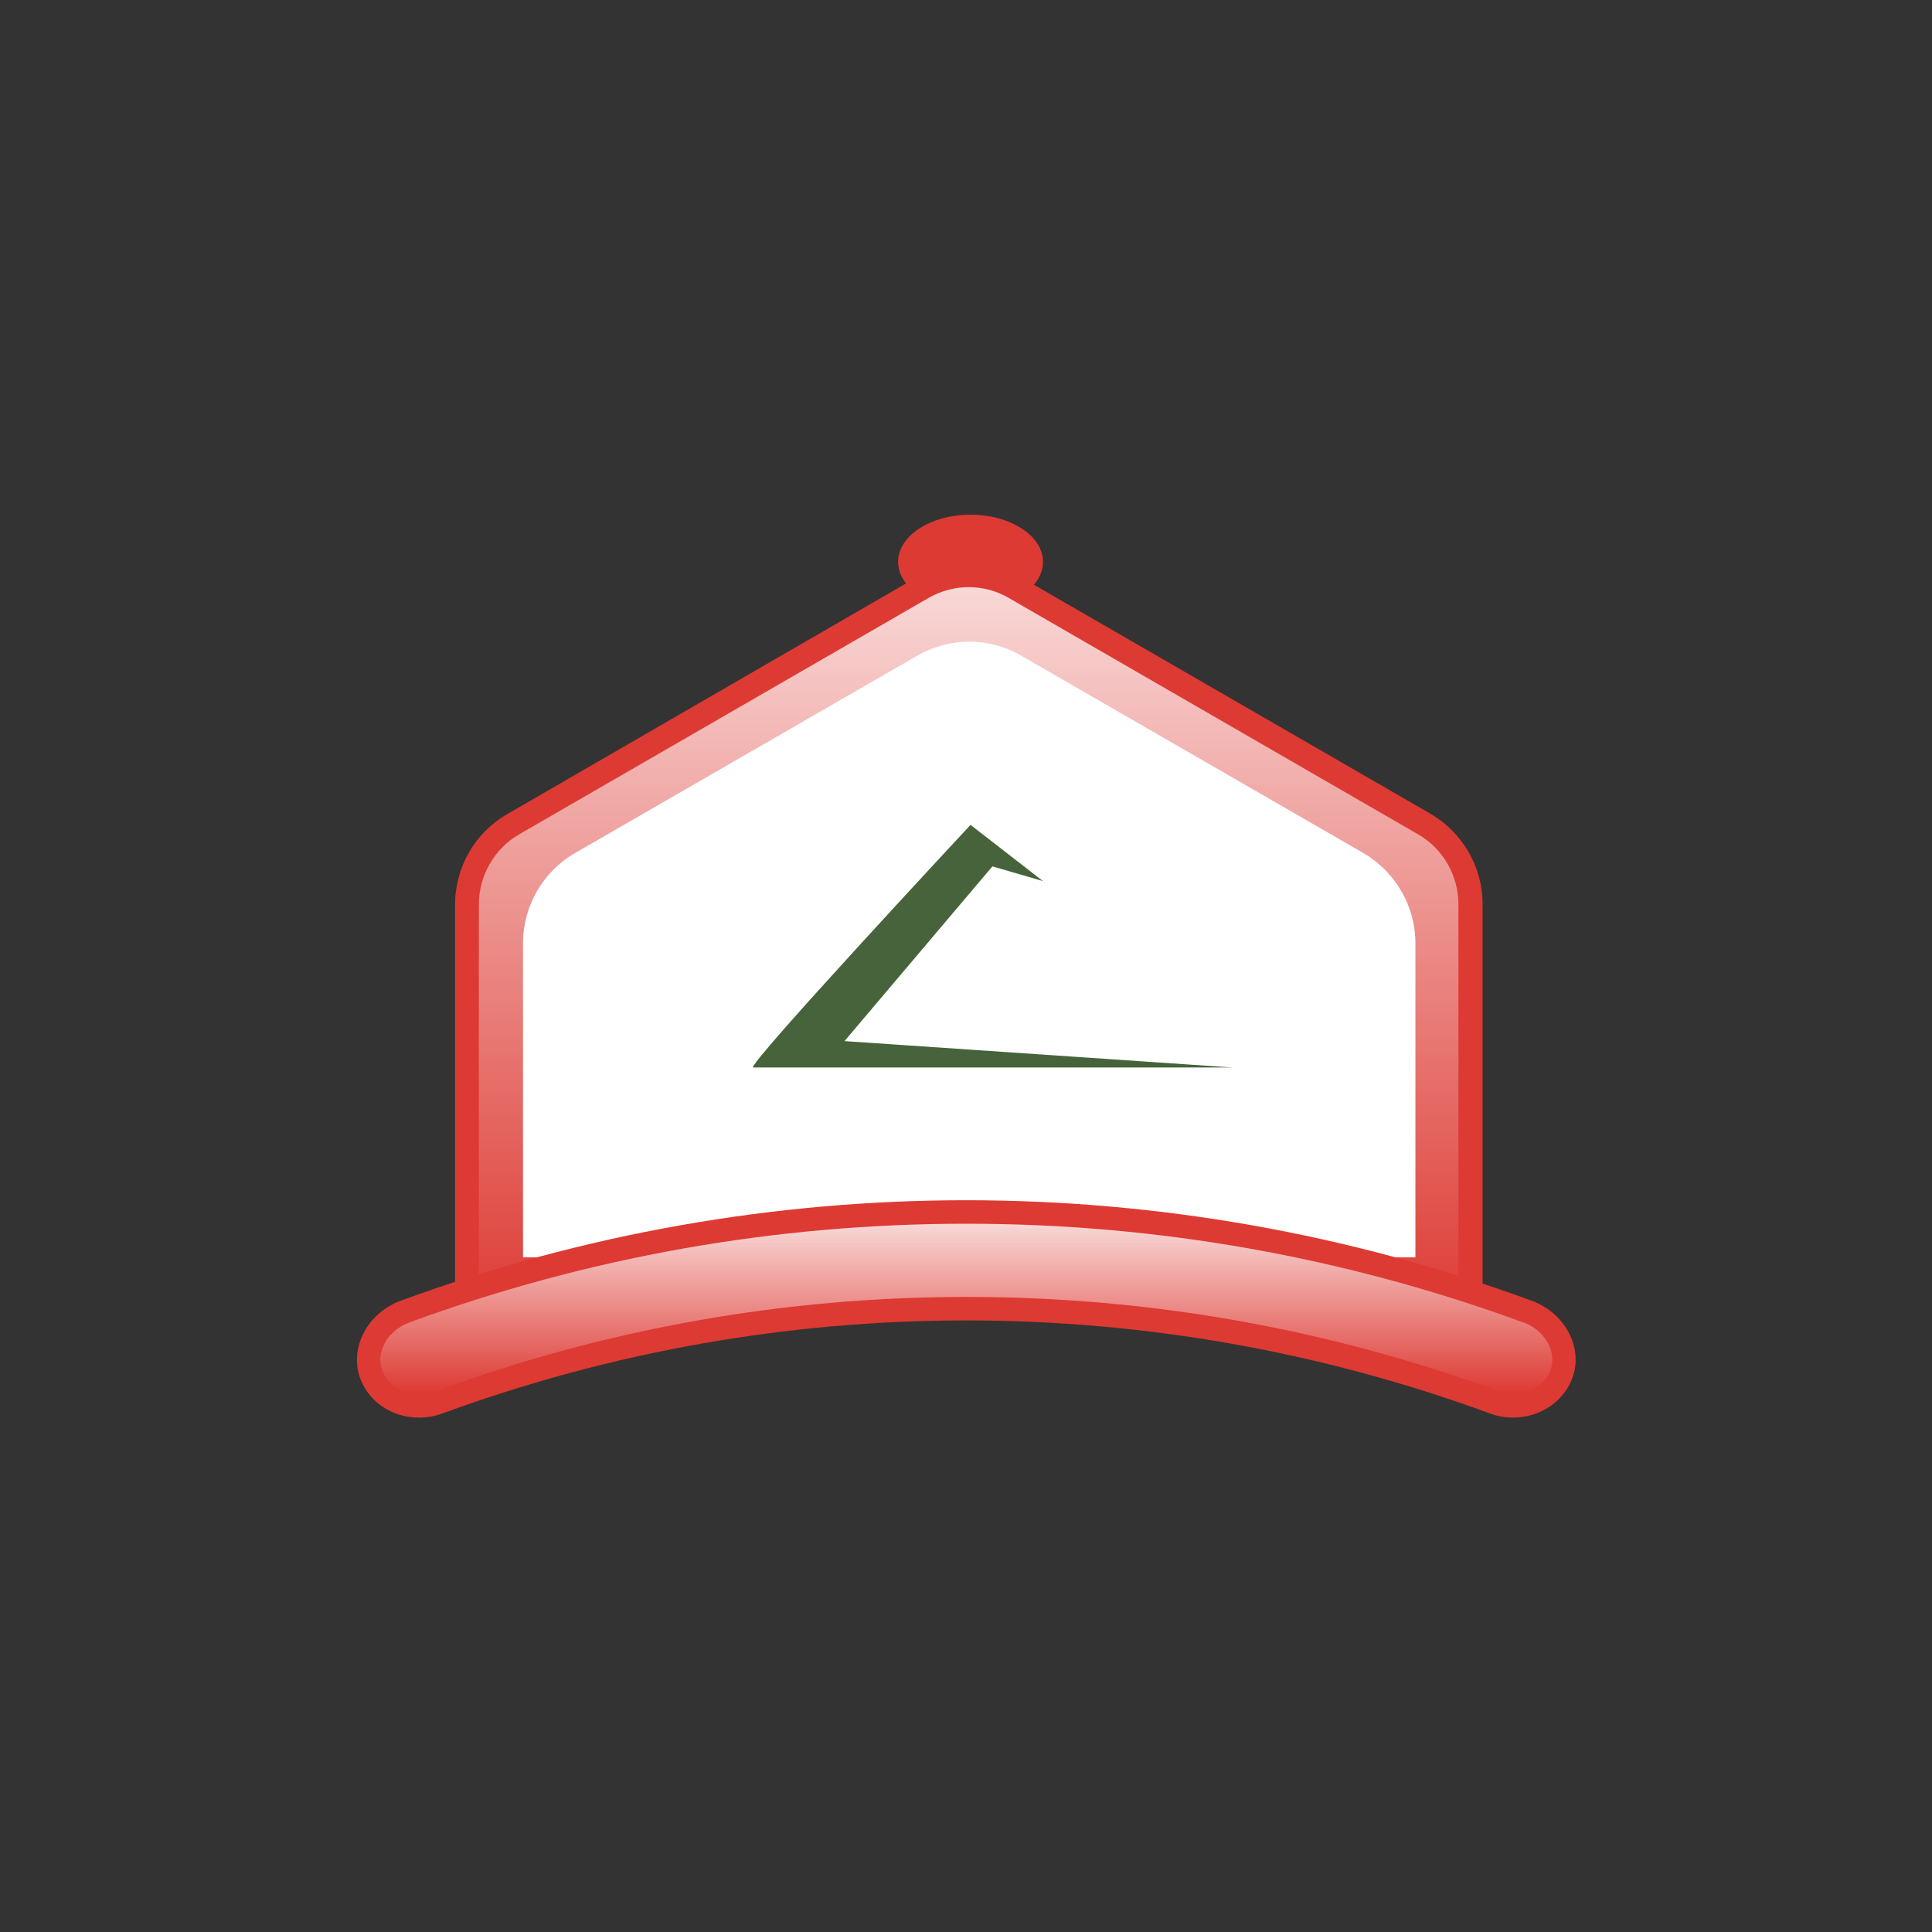 <?xml version="1.0" ?><svg enable-background="new 0 0 512 512" id="Layer_1" version="1.1" viewBox="0 0 512 512" xml:space="preserve" xmlns="http://www.w3.org/2000/svg" xmlns:xlink="http://www.w3.org/1999/xlink"><rect x="0" y="0" width="512" height="512" fill="#333333" stroke="none"/><g><ellipse cx="257.2" cy="148.9" fill="#DD3A33" rx="19.2" ry="12.5"/><path d="M120.6,359V239.7c0-9.9,5.3-19.1,13.9-24L242.9,153c8.6-5,19.2-5,27.7,0l108.4,62.6   c8.6,5,13.9,14.1,13.9,24V359l-136.1-33.7L120.6,359z" fill="#DD3A33"/><linearGradient gradientUnits="userSpaceOnUse" id="SVGID_1_" x1="256.784" x2="256.784" y1="350.948" y2="155.606"><stop offset="0" style="stop-color:#FFFFFF;stop-opacity:0"/><stop offset="1" style="stop-color:#FFFFFF;stop-opacity:0.8"/></linearGradient><path d="M256.8,318.8l-129.9,32.1V239.7c0-7.6,4.1-14.8,10.7-18.6l108.4-62.6c3.3-1.9,7-2.9,10.7-2.9   c3.8,0,7.5,1,10.7,2.9l108.4,62.6c6.6,3.8,10.7,10.9,10.7,18.6v111.3L256.8,318.8z" fill="url(#SVGID_1_)"/><path d="M138.6,333.2V250c0-9.9,5.3-19.1,13.9-24l90.5-52.2c8.6-5,19.2-5,27.7,0l90.5,52.2c8.6,5,13.9,14.1,13.9,24   v83.2" fill="#FFFFFF"/><path d="M394.9,374.6c-89.6-32.9-188.1-32.9-277.7,0c-8.5,3.1-18.1-0.6-21.5-8.7l0,0c-3.4-8.1,1.3-17.8,10.5-21.2   c96.7-35.5,203-35.5,299.7,0c9.3,3.4,14,13.2,10.5,21.2l0,0C413,373.9,403.3,377.7,394.9,374.6z" fill="#DD3A33"/><linearGradient gradientUnits="userSpaceOnUse" id="SVGID_2_" x1="256" x2="256" y1="369.396" y2="324.272"><stop offset="0" style="stop-color:#FFFFFF;stop-opacity:0"/><stop offset="1" style="stop-color:#FFFFFF;stop-opacity:0.8"/></linearGradient><path d="M111,369.4c-4.3,0-8.1-2.3-9.6-6c-0.9-2.1-0.8-4.5,0.2-6.7c1.2-2.8,3.7-5,6.8-6.2   c47.4-17.4,97.1-26.2,147.7-26.2s100.2,8.8,147.7,26.2c3.1,1.1,5.5,3.4,6.8,6.2c1,2.3,1,4.7,0.2,6.7c-1.5,3.6-5.3,6-9.6,6   c-1.4,0-2.7-0.2-4-0.7c-45.3-16.6-92.7-25-141-25s-95.7,8.4-141,25.1C113.7,369.2,112.4,369.4,111,369.4z" fill="url(#SVGID_2_)"/><path d="M326.6,282.9c0,0-124.7,0-127,0s57.6-64.3,57.6-64.3l19.2,14.9l-13.4-3.9l-39.2,46.3" fill="#47633B"/></g></svg>